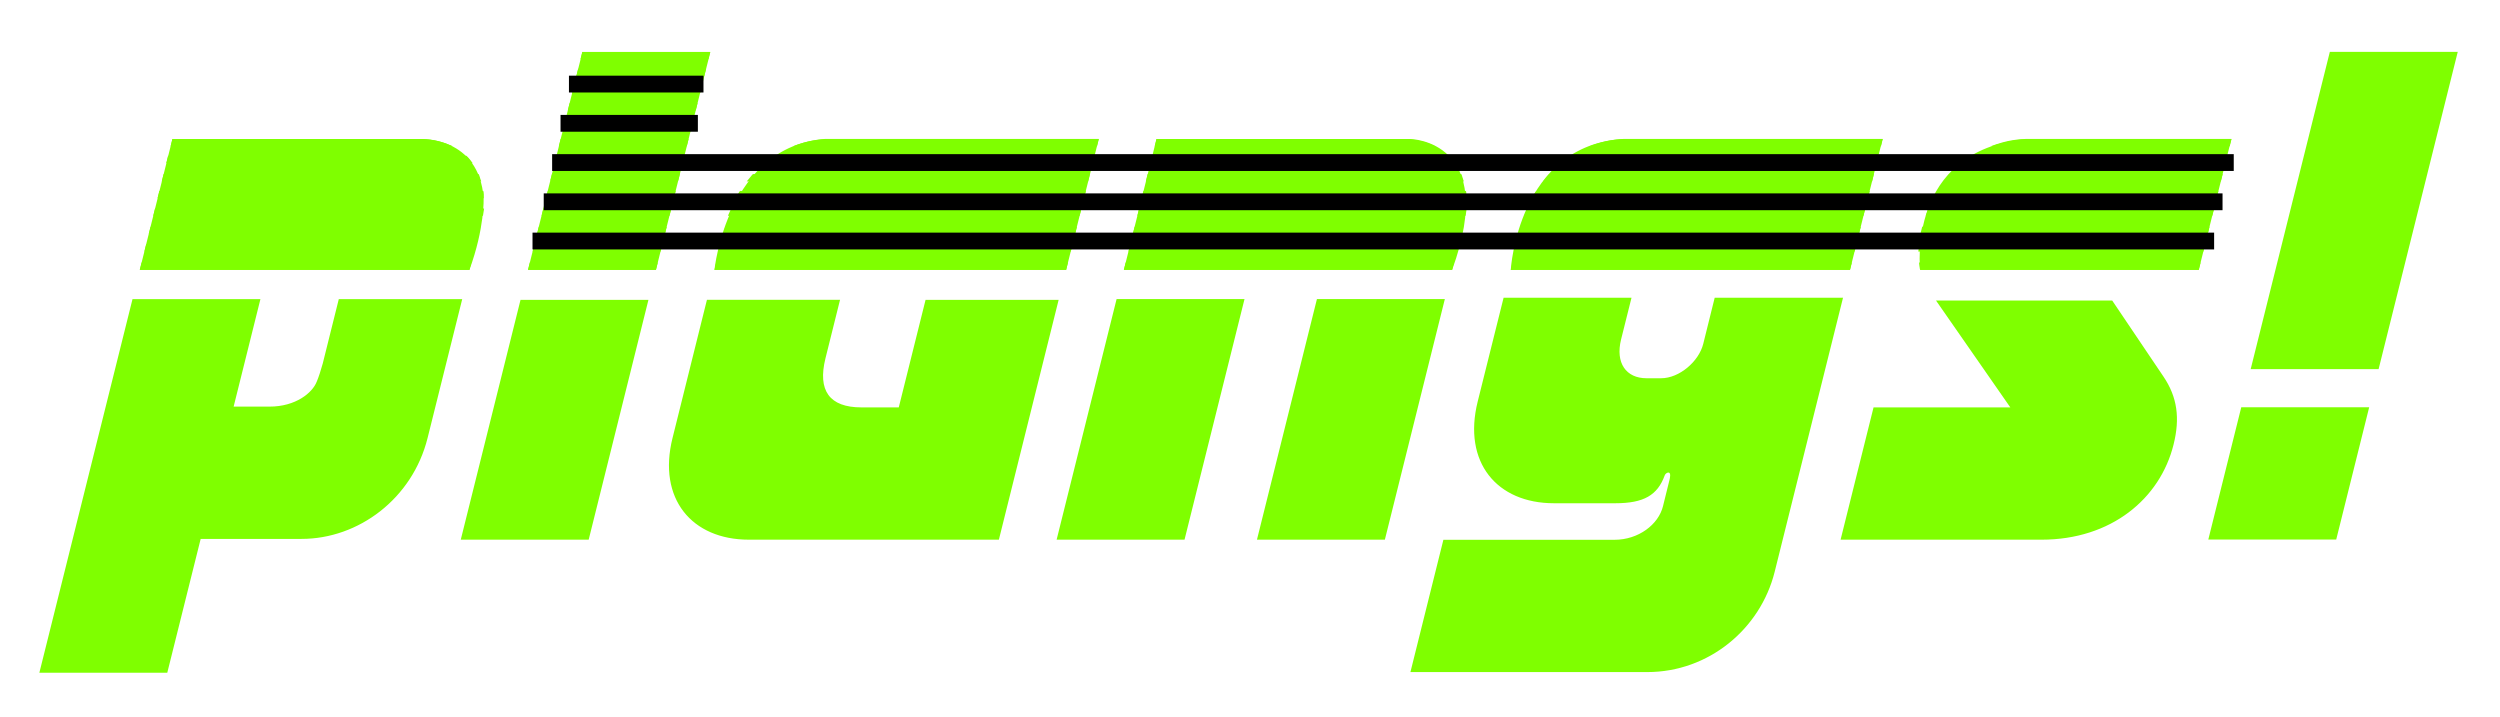 <svg xmlns="http://www.w3.org/2000/svg" viewBox="38 117 223 64"><defs><style>.cls-2{fill:#7fff00}.cls-3{fill:transparent}</style></defs><g class="top"><path id="background" d="M0 0h300v300H0z" class="cls-3"/><path d="M36.25 108.87h202.52v33.34H36.25z" class="cls-3"/><path id="_anatol_mn" d="m79.23 143.68-3.09 12.39c-1.35 5.41-6.16 9-11.24 9h-9l-2.98 11.94H41.51l8.31-33.33h11.41l-2.39 9.59h3.2c2.35 0 3.83-1.24 4.21-2.22.15-.33.42-1.17.54-1.63l1.43-5.74h11.02Zm.81-3.26-.16.65H50.47l.16-.65zm.41-1.63-.16.65H50.88l.16-.65zm.39-1.56-.16.65H51.27l.16-.65zm.34-1.63-.1.65H51.67l.16-.65zm-.07-1.57c.05.07.05.59.03.65H52.05l.16-.65H81.1Zm-.41-1.5c.05.07.18.59.23.65h-28.5l.16-.65zM53 130.9h26.61c.16.13.46.52.55.65H52.83l.16-.65Zm.38-1.5h21.78c1.04 0 1.94.07 3.23.65H53.22zm31.05 14.35h11.41l-5.33 21.39H79.1zm12.24-3.33-.16.65H85.1l.16-.65zm.41-1.63-.16.65H85.51l.16-.65zm.39-1.56-.16.65H85.9l.16-.65zm.41-1.63-.16.65H86.31l.16-.65zm.39-1.57-.16.65H86.7l.16-.65zm.39-1.57-.16.65H87.09l.16-.65zm.37-1.5-.16.65H87.46l.16-.65zm.39-1.57-.16.65H87.85l.16-.65zm-11.02-1.56h11.41l-.16.65H88.24zm.41-1.63h11.41l-.16.65H88.65zm.37-1.5h11.41l-.16.65H89.02zm.39-1.57h11.41l-.16.65H89.41zm.37-1.5h11.41l-.16.65H89.78zm22.99 22.12-1.3 5.22c-.71 2.87.35 4.37 3.21 4.37h3.33l2.39-9.59h11.87l-5.33 21.39h-22.3c-5.09 0-8.16-3.65-6.81-9.07l3.07-12.33h11.87Zm-11.04-3.33h31.37l-.16.65h-31.37zm.41-1.63h31.37l-.16.65h-31.37zm.39-1.56h31.37l-.16.65h-31.37zm.24-.98c.02-.07.28-.59.29-.65h31.24l-.16.65zm.72-1.57c.02-.07.28-.59.36-.65h30.85l-.16.65h-31.04Zm.96-1.5c.08-.07.47-.59.55-.65h30.06l-.16.65H104.6Zm31.02-2.28-.16.65h-29.28c.16-.13.65-.52.88-.65zm.38-1.5-.16.65h-27.13c1.37-.52 2.38-.65 3.62-.65zm1.59 14.28h11.41l-5.35 21.46h-11.41zm30.09-3.26-.16.65h-29.28l.16-.65zm.41-1.63-.16.65h-29.28l.16-.65zm.39-1.56-.16.65h-29.28l.16-.65zm.34-1.63-.1.65h-29.28l.16-.65zm-.07-1.57c.05.07.05.59.03.65h-28.96l.16-.65h28.76Zm-.41-1.5c.05.07.18.59.23.65h-28.37l.16-.65zm-27.57-1.63h26.48c.16.13.46.52.55.65h-27.2l.16-.65Zm.38-1.5h21.65c1.04 0 1.94.07 3.23.65H141zm14.31 14.28h11.41l-5.35 21.46h-11.41zm46.93-.13-6.1 24.46c-1.27 5.09-5.88 8.94-11.36 8.94h-21.13l2.94-11.8h15.26c2.15 0 3.93-1.37 4.33-3l.58-2.35c.03-.13.16-.65-.1-.65-.13 0-.29.13-.33.26-.64 1.76-1.86 2.48-4.4 2.48h-5.48c-5.09 0-8.15-3.65-6.8-9.07l2.31-9.26h11.41l-.93 3.72c-.52 2.09.44 3.46 2.27 3.46h1.3c1.63 0 3.37-1.5 3.76-3.07l1.02-4.11h11.41Zm-29.48-3.13h30.26l-.16.65h-30.26zm.41-1.63h30.26l-.16.65h-30.26zm.39-1.56h30.26l-.16.65h-30.26zm.24-.98c.02-.07.28-.59.29-.65h30.13l-.16.65zm.72-1.57c.02-.07.28-.59.36-.65h29.74l-.16.65h-29.93Zm.96-1.5c.08-.07.47-.59.55-.65h28.96l-.16.65zm29.92-2.28-.16.65h-28.17c.16-.13.65-.52.88-.65h27.46Zm.38-1.5-.16.65h-26.02c1.58-.59 2.58-.65 3.62-.65h22.57Zm4.75 14.41h15.72l4.57 6.78c1.24 1.83 1.49 3.72.9 6.07-1.2 4.83-5.57 8.48-11.77 8.48h-17.93l2.94-11.8h12.2l-6.62-9.52Zm-1.49-5.02h25.5l-.16.65h-25.43l.1-.65Zm.08 2.28c-.05-.06-.07-.52-.1-.65h25.11l-.16.65zm.18-3.85h25.63l-.16.65H209.3zm.54-1.63h25.5l-.16.65h-25.56l.23-.65Zm.42-.91c.02-.07.41-.59.42-.65h25.04l-.16.65zm.96-1.5c.08-.07.47-.59.55-.65h24.33l-.16.65zm25.29-2.28-.16.65h-23.54c.16-.13.65-.52.88-.65zm.38-1.5-.16.65h-21.33c1.58-.59 2.51-.65 3.55-.65zm.87 23.93h11.41l-2.94 11.8h-11.41zm7.9-31.7h11.41l-7.06 28.3h-11.41z" class="cls-2" data-name="original font: anatol mn"/><path id="new_font" d="m50.47 141.07 2.91-11.67h22.17s5.17-.24 5.59 5.28c0 0 .1 2.68-1.27 6.39H50.46Zm34.63 0 4.85-19.43h11.41l-4.85 19.43zm16.63 0s1.12-11.04 9.89-11.68h24.39l-2.91 11.68zm36.52 0 2.91-11.67h22.65s7.92.12 3.72 11.67zm34.51 0s.65-11.17 10.11-11.68h23.06l-2.91 11.68zm36.52 0s-1.29-10.6 9.43-11.68h18.33l-2.91 11.68z" class="cls-2" data-name="new font"/><path id="lines" stroke="#000" stroke-miterlimit="10" stroke-width="1.5" d="M85.5 138.5h150m-149-3.5h149.75m-149-3.5h150M88 128h12.25m-11.5-3.5h12"/></g></svg>
